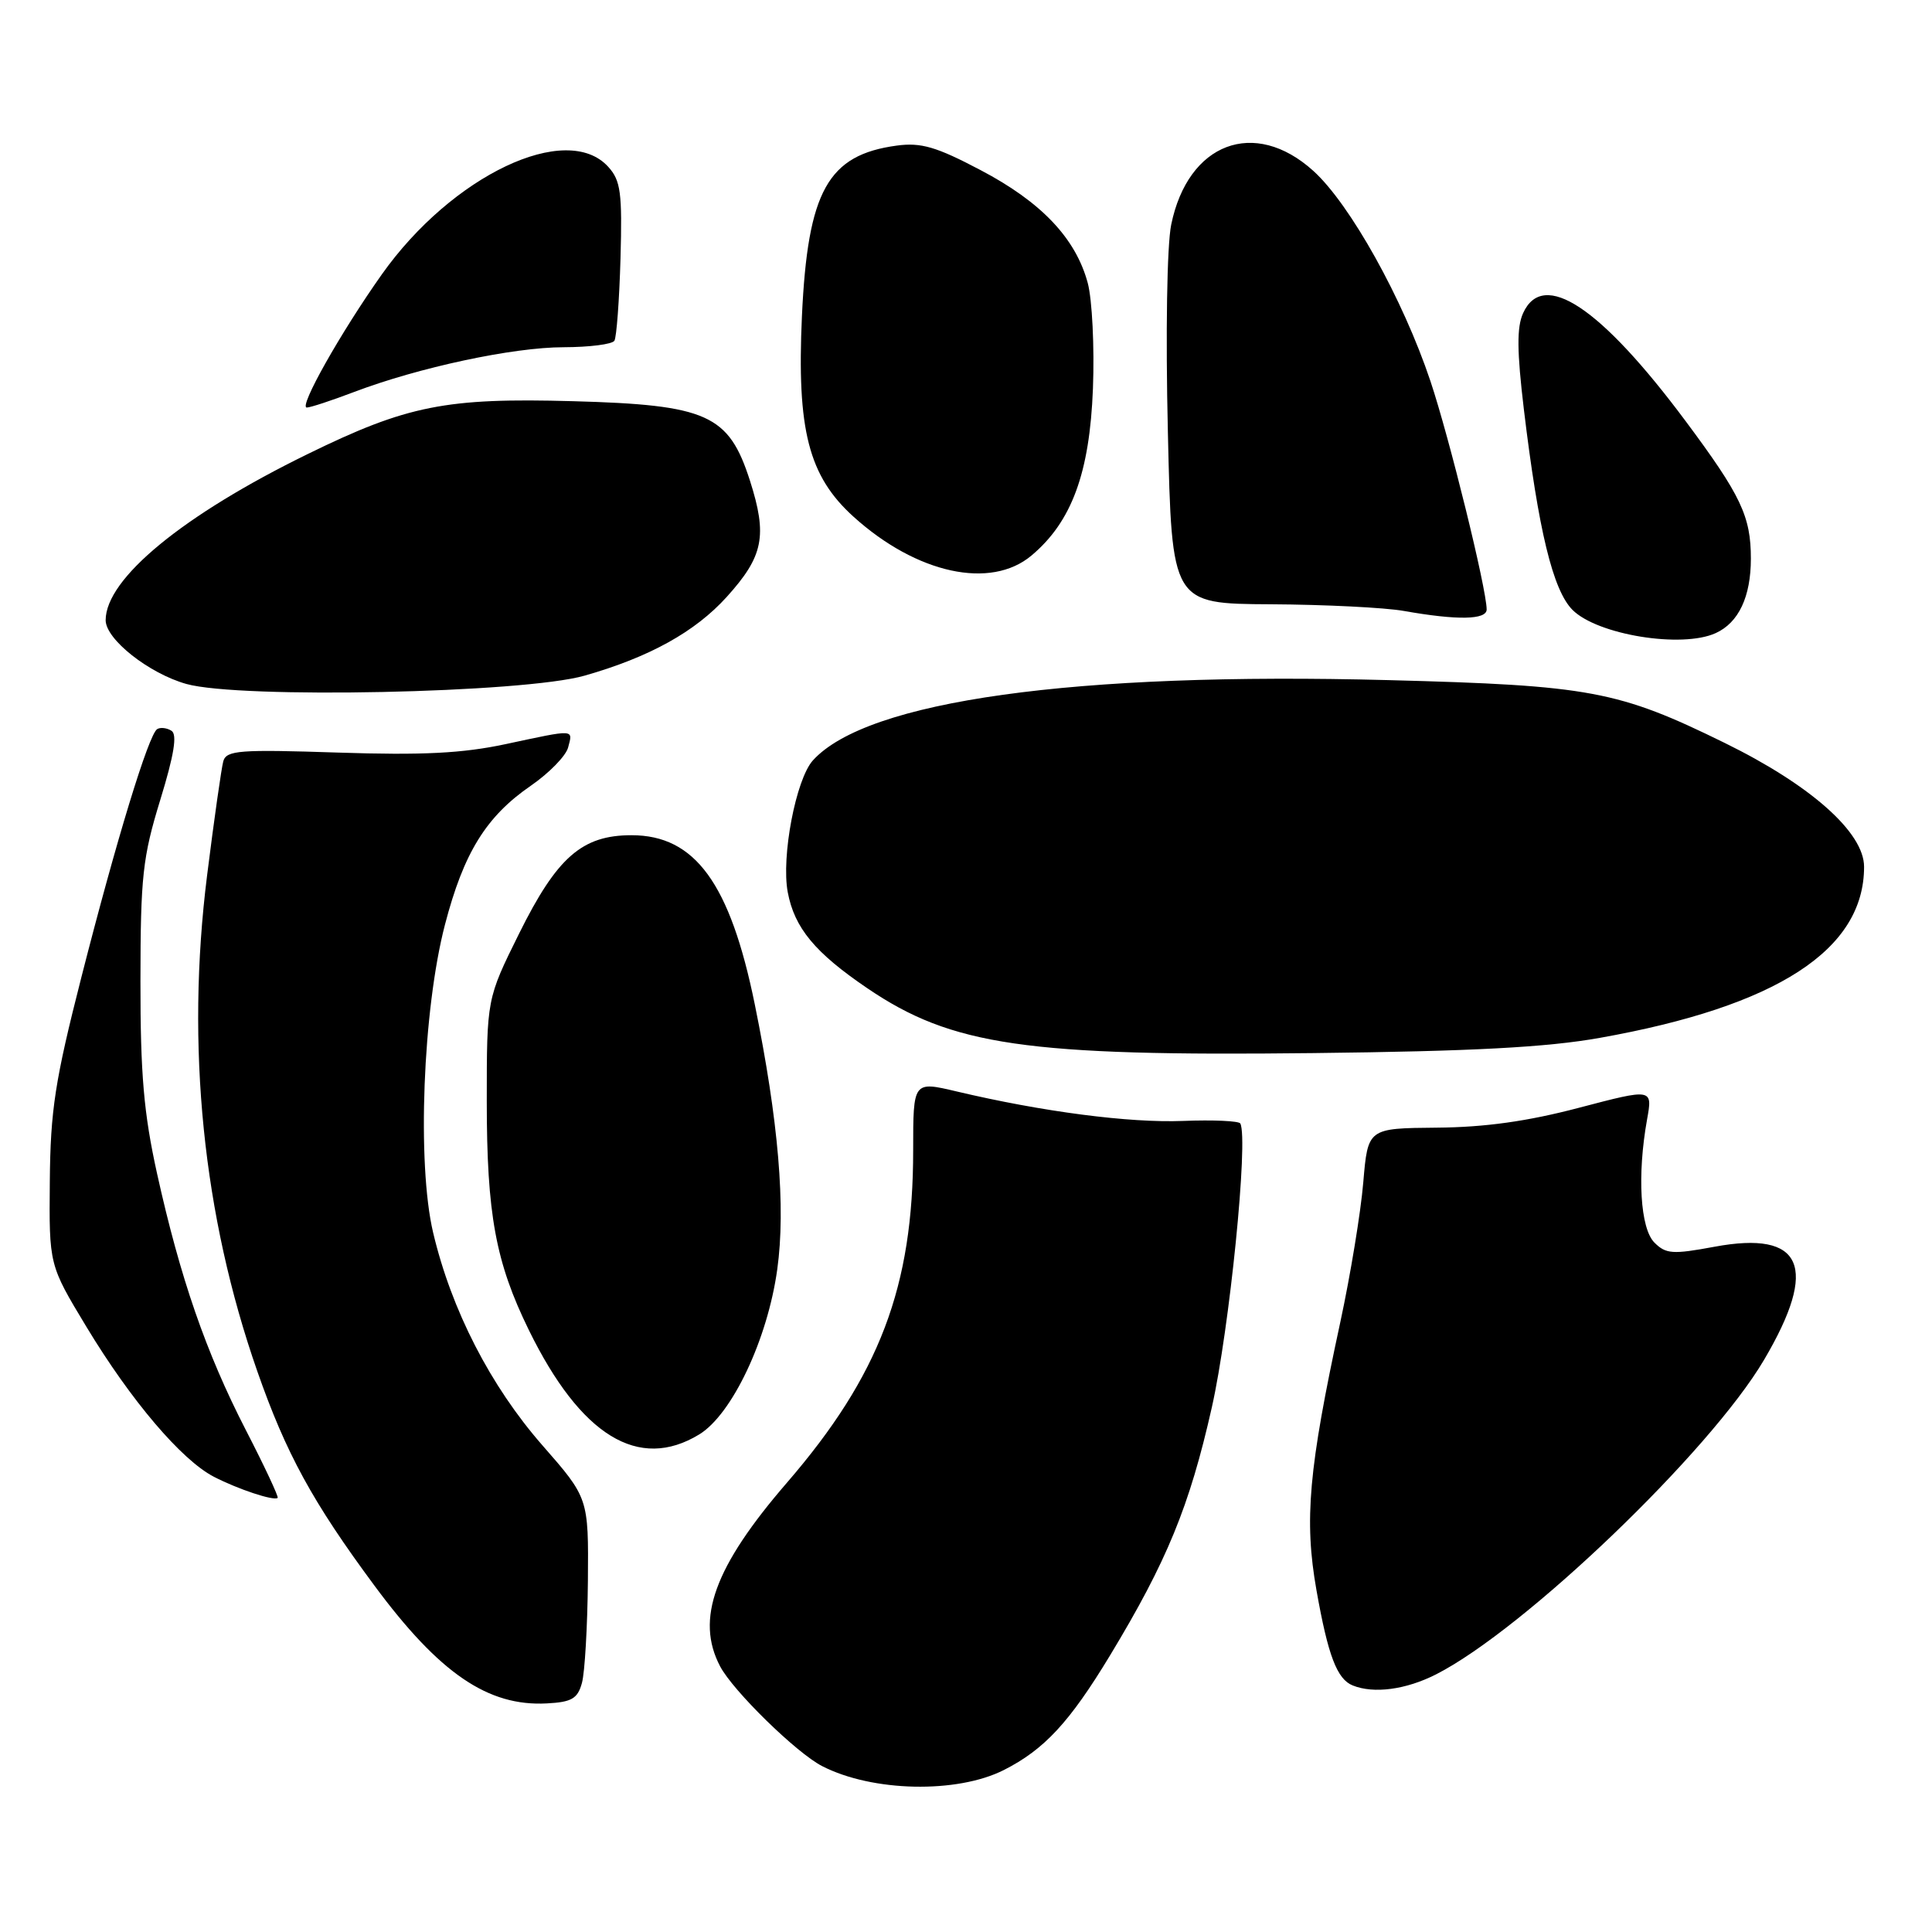 <?xml version="1.0" encoding="UTF-8" standalone="no"?>
<!DOCTYPE svg PUBLIC "-//W3C//DTD SVG 1.1//EN" "http://www.w3.org/Graphics/SVG/1.1/DTD/svg11.dtd" >
<svg xmlns="http://www.w3.org/2000/svg" xmlns:xlink="http://www.w3.org/1999/xlink" version="1.1" viewBox="0 0 256 256">
 <g >
 <path fill="currentColor"
d=" M 133.01 234.54 C 138.38 231.82 141.71 228.23 147.08 219.36 C 154.62 206.89 157.62 199.59 160.57 186.50 C 162.91 176.14 165.44 151.00 164.35 148.87 C 164.18 148.53 160.76 148.37 156.77 148.53 C 149.64 148.81 138.16 147.32 126.75 144.62 C 121.00 143.26 121.00 143.26 121.00 152.38 C 121.01 170.50 116.54 182.26 104.27 196.47 C 94.65 207.60 92.13 214.55 95.42 220.80 C 97.13 224.05 105.54 232.28 108.94 234.02 C 115.60 237.44 126.79 237.68 133.01 234.54 Z  M 77.11 223.00 C 77.49 221.62 77.84 215.55 77.90 209.50 C 77.99 198.50 77.99 198.50 71.86 191.50 C 64.99 183.65 59.81 173.57 57.39 163.32 C 55.24 154.20 56.02 133.81 58.96 122.52 C 61.44 113.00 64.41 108.19 70.34 104.11 C 72.76 102.44 74.99 100.16 75.28 99.04 C 75.92 96.59 76.31 96.61 67.00 98.60 C 61.29 99.82 55.99 100.09 44.78 99.72 C 31.75 99.29 30.01 99.42 29.59 100.86 C 29.34 101.76 28.37 108.58 27.44 116.00 C 24.61 138.60 26.88 161.05 34.09 181.69 C 37.90 192.59 41.43 199.05 49.62 210.11 C 58.22 221.73 64.66 226.13 72.46 225.71 C 75.75 225.54 76.54 225.08 77.11 223.00 Z  M 190.29 221.86 C 202.02 215.89 226.59 192.33 233.75 180.18 C 241.02 167.85 238.91 163.02 227.18 165.20 C 221.64 166.23 220.74 166.17 219.22 164.65 C 217.34 162.77 216.92 155.72 218.24 148.36 C 218.99 144.22 218.99 144.22 209.24 146.78 C 202.42 148.58 196.77 149.37 190.38 149.42 C 181.25 149.50 181.25 149.50 180.64 156.68 C 180.31 160.63 178.94 168.96 177.60 175.18 C 173.39 194.66 172.79 201.40 174.44 210.72 C 175.97 219.37 177.16 222.50 179.24 223.33 C 182.03 224.46 186.30 223.89 190.29 221.86 Z  M 32.58 189.50 C 27.29 179.22 23.87 169.32 20.81 155.50 C 19.05 147.53 18.60 142.35 18.61 130.00 C 18.62 116.15 18.90 113.60 21.23 106.01 C 23.07 100.02 23.51 97.31 22.72 96.83 C 22.10 96.44 21.25 96.35 20.83 96.61 C 19.70 97.30 15.42 111.31 10.78 129.50 C 7.29 143.18 6.68 147.10 6.60 156.56 C 6.50 167.61 6.50 167.61 11.44 175.79 C 17.35 185.58 24.04 193.45 28.34 195.68 C 31.54 197.33 36.26 198.90 36.79 198.48 C 36.95 198.35 35.06 194.31 32.58 189.50 Z  M 92.65 190.07 C 97.00 187.42 101.71 177.46 102.99 168.20 C 104.13 160.00 103.16 148.51 100.01 133.07 C 96.74 117.04 92.10 110.67 83.68 110.67 C 77.12 110.67 73.80 113.58 68.77 123.73 C 64.50 132.35 64.50 132.35 64.50 145.92 C 64.50 160.90 65.67 167.25 70.08 176.25 C 76.95 190.26 84.63 194.96 92.65 190.07 Z  M 212.00 137.52 C 235.46 133.34 247.00 125.86 247.00 114.86 C 247.00 110.31 239.96 104.05 228.55 98.45 C 214.41 91.51 210.69 90.82 184.00 90.12 C 142.32 89.02 114.87 92.85 107.71 100.76 C 105.46 103.26 103.50 113.52 104.38 118.22 C 105.27 122.96 107.99 126.24 114.93 130.95 C 126.12 138.55 135.96 139.98 174.00 139.54 C 195.16 139.30 204.95 138.78 212.00 137.52 Z  M 77.45 89.53 C 86.05 87.08 92.11 83.72 96.29 79.10 C 101.17 73.70 101.71 71.00 99.37 63.68 C 96.56 54.93 93.73 53.65 75.93 53.16 C 59.09 52.69 53.95 53.71 40.78 60.16 C 24.25 68.24 14.00 76.67 14.00 82.18 C 14.00 84.71 19.74 89.24 24.70 90.63 C 31.81 92.62 69.34 91.84 77.45 89.53 Z  M 227.34 83.89 C 230.38 82.51 232.00 79.07 232.00 74.02 C 232.00 68.42 230.69 65.65 223.34 55.78 C 212.08 40.67 204.49 35.63 201.82 41.49 C 200.97 43.36 201.00 46.53 201.92 54.24 C 203.85 70.31 205.77 78.20 208.36 80.81 C 211.66 84.12 222.85 85.94 227.34 83.89 Z  M 196.99 80.75 C 196.97 77.98 192.05 58.00 189.54 50.50 C 185.90 39.63 178.89 27.04 174.02 22.64 C 166.22 15.59 157.41 18.93 155.19 29.77 C 154.63 32.49 154.44 44.16 154.75 57.25 C 155.27 80.00 155.27 80.00 168.39 80.07 C 175.60 80.11 183.53 80.51 186.00 80.95 C 193.11 82.21 197.00 82.14 196.99 80.75 Z  M 136.69 73.60 C 142.01 69.13 144.39 62.66 144.82 51.49 C 145.03 45.99 144.72 39.69 144.13 37.49 C 142.53 31.56 137.97 26.76 129.93 22.54 C 124.07 19.45 122.05 18.86 118.84 19.29 C 109.69 20.52 107.03 25.31 106.26 41.88 C 105.57 56.98 107.14 63.09 113.11 68.48 C 121.47 76.03 131.28 78.16 136.69 73.60 Z  M 46.89 51.95 C 55.47 48.69 67.98 46.01 74.69 46.01 C 78.10 46.00 81.12 45.62 81.41 45.15 C 81.70 44.68 82.06 39.77 82.22 34.25 C 82.46 25.54 82.25 23.93 80.60 22.11 C 75.09 16.02 59.89 23.24 50.60 36.35 C 45.14 44.06 39.54 54.00 40.65 54.00 C 41.12 54.00 43.92 53.08 46.89 51.95 Z "/>
</g>
</svg>